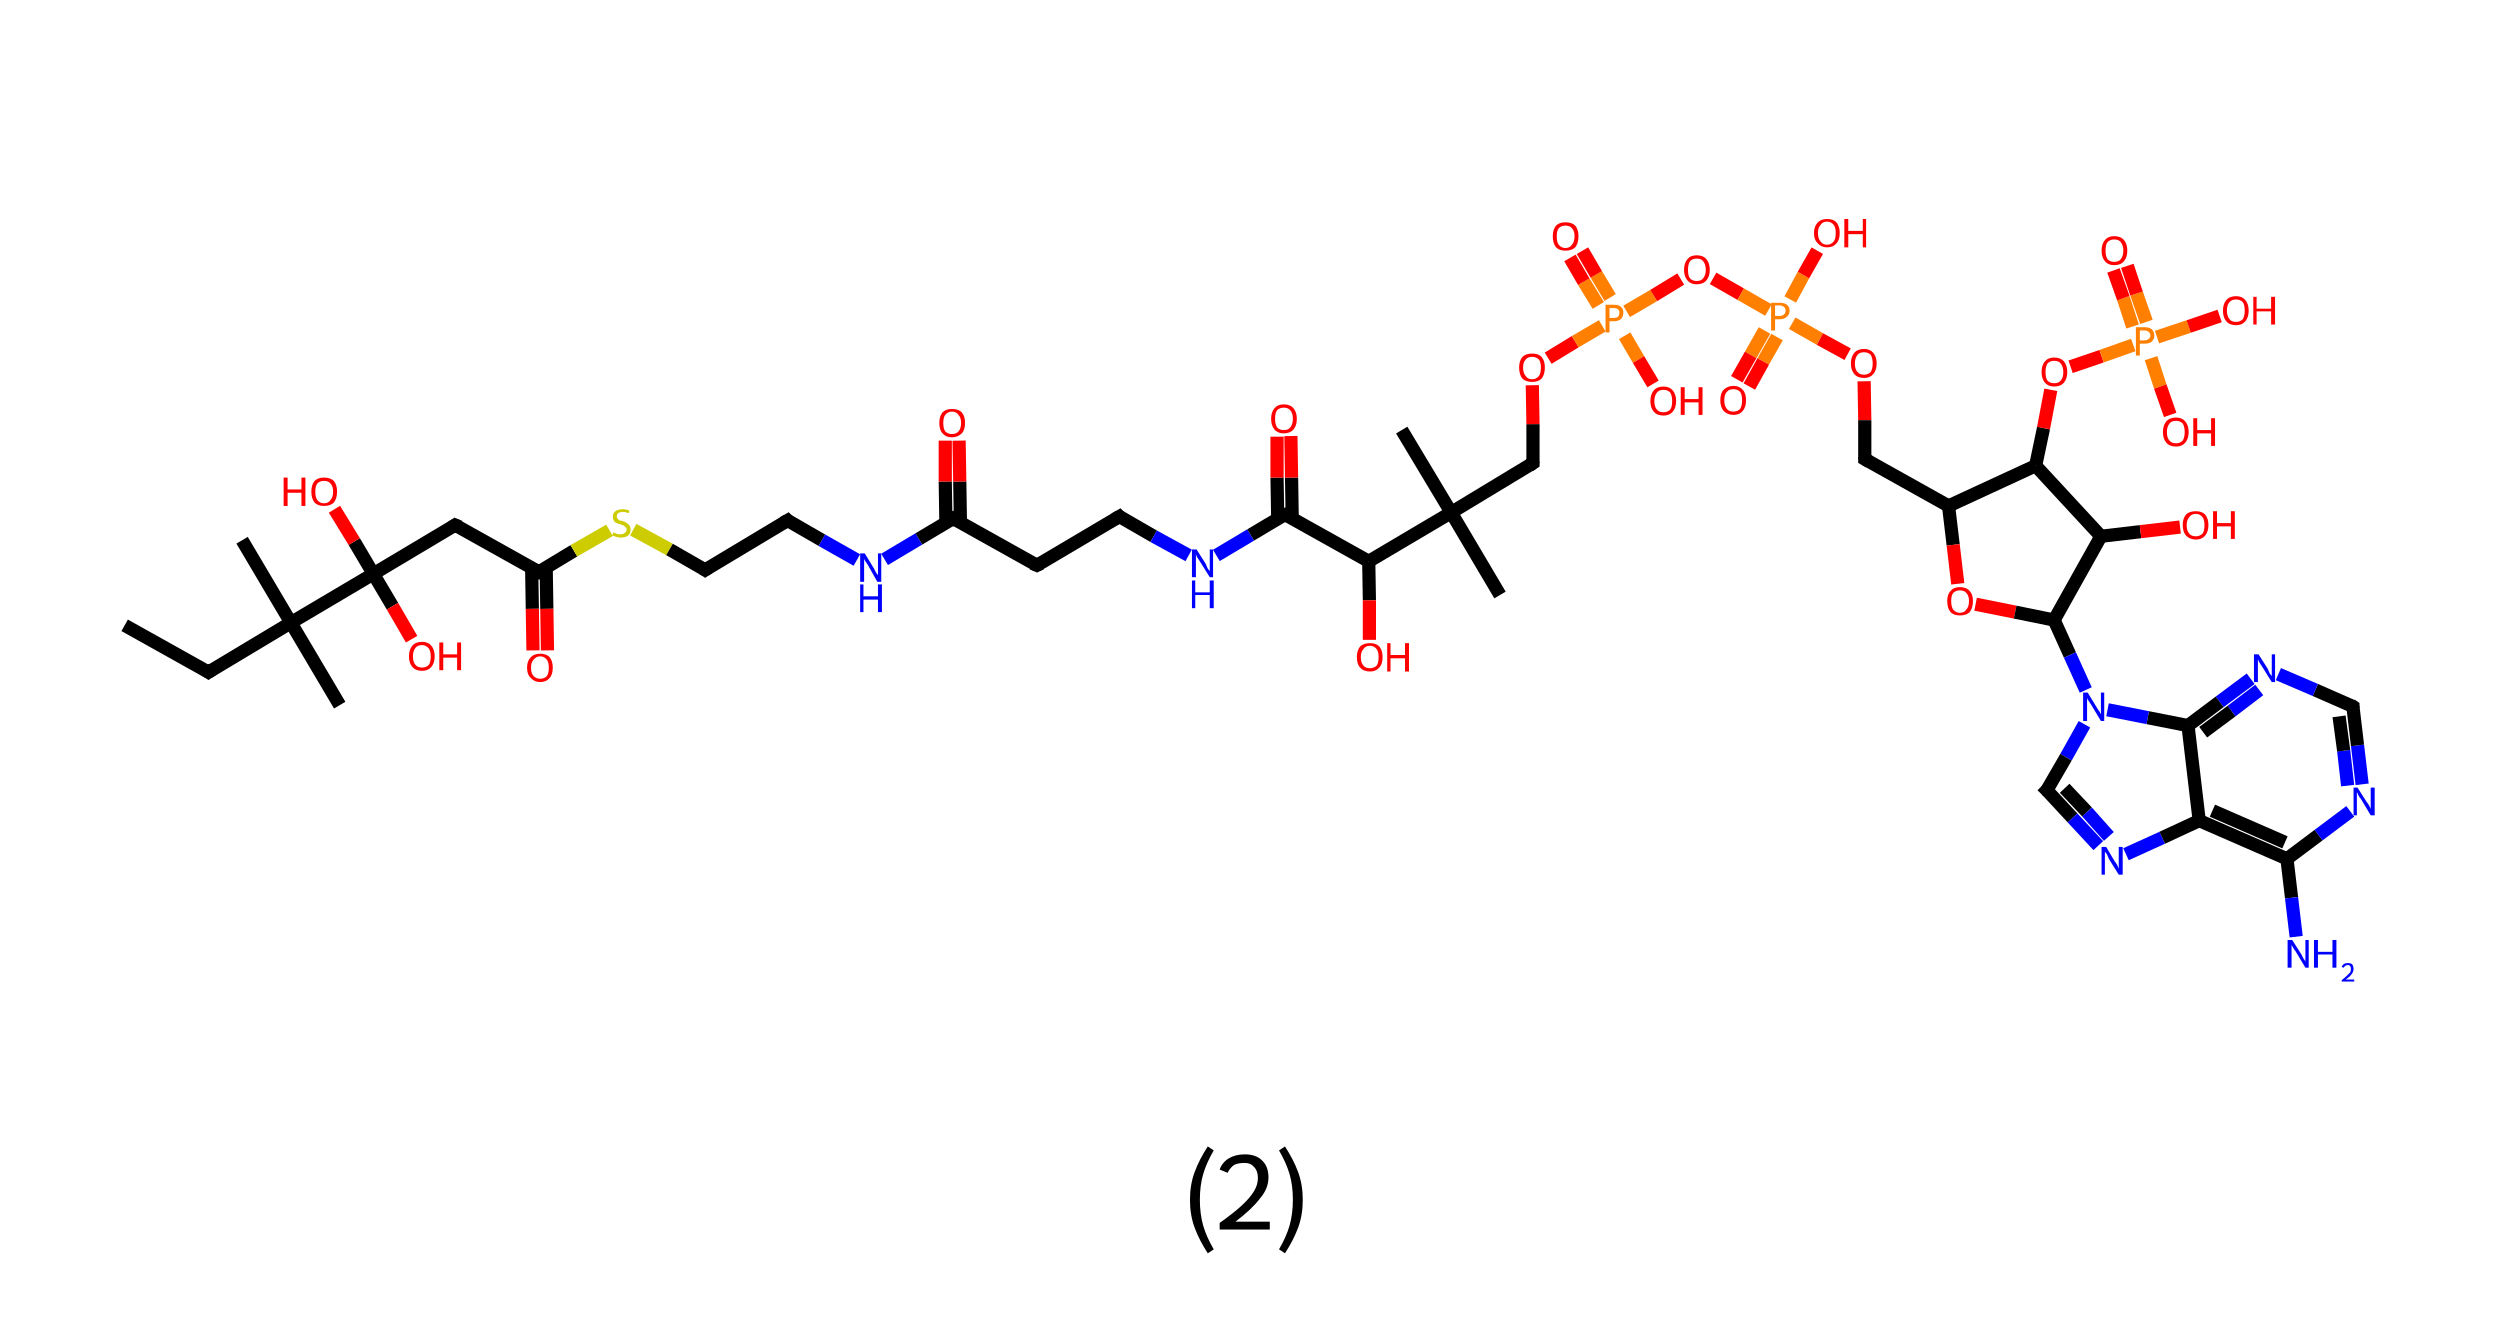 <?xml version='1.0' encoding='ASCII' standalone='yes'?>
<svg xmlns="http://www.w3.org/2000/svg" xmlns:rdkit="http://www.rdkit.org/xml" xmlns:xlink="http://www.w3.org/1999/xlink" version="1.1" baseProfile="full" xml:space="preserve" width="379px" height="200px" viewBox="0 0 379 200">
<!-- END OF HEADER -->
<rect style="opacity:1.0;fill:#FFFFFF;stroke:none" width="379.0" height="200.0" x="0.0" y="0.0"> </rect>
<path class="bond-0 atom-0 atom-1" d="M 18.9,94.8 L 31.6,101.9" style="fill:none;fill-rule:evenodd;stroke:#000000;stroke-width:2.0px;stroke-linecap:butt;stroke-linejoin:miter;stroke-opacity:1"/>
<path class="bond-1 atom-1 atom-2" d="M 31.6,101.9 L 44.1,94.4" style="fill:none;fill-rule:evenodd;stroke:#000000;stroke-width:2.0px;stroke-linecap:butt;stroke-linejoin:miter;stroke-opacity:1"/>
<path class="bond-2 atom-2 atom-3" d="M 44.1,94.4 L 51.5,106.9" style="fill:none;fill-rule:evenodd;stroke:#000000;stroke-width:2.0px;stroke-linecap:butt;stroke-linejoin:miter;stroke-opacity:1"/>
<path class="bond-3 atom-2 atom-4" d="M 44.1,94.4 L 36.7,81.9" style="fill:none;fill-rule:evenodd;stroke:#000000;stroke-width:2.0px;stroke-linecap:butt;stroke-linejoin:miter;stroke-opacity:1"/>
<path class="bond-4 atom-2 atom-5" d="M 44.1,94.4 L 56.6,87.0" style="fill:none;fill-rule:evenodd;stroke:#000000;stroke-width:2.0px;stroke-linecap:butt;stroke-linejoin:miter;stroke-opacity:1"/>
<path class="bond-5 atom-5 atom-6" d="M 56.6,87.0 L 53.7,82.1" style="fill:none;fill-rule:evenodd;stroke:#000000;stroke-width:2.0px;stroke-linecap:butt;stroke-linejoin:miter;stroke-opacity:1"/>
<path class="bond-5 atom-5 atom-6" d="M 53.7,82.1 L 50.7,77.2" style="fill:none;fill-rule:evenodd;stroke:#FF0000;stroke-width:2.0px;stroke-linecap:butt;stroke-linejoin:miter;stroke-opacity:1"/>
<path class="bond-6 atom-5 atom-7" d="M 56.6,87.0 L 59.5,91.9" style="fill:none;fill-rule:evenodd;stroke:#000000;stroke-width:2.0px;stroke-linecap:butt;stroke-linejoin:miter;stroke-opacity:1"/>
<path class="bond-6 atom-5 atom-7" d="M 59.5,91.9 L 62.4,96.9" style="fill:none;fill-rule:evenodd;stroke:#FF0000;stroke-width:2.0px;stroke-linecap:butt;stroke-linejoin:miter;stroke-opacity:1"/>
<path class="bond-7 atom-5 atom-8" d="M 56.6,87.0 L 69.0,79.6" style="fill:none;fill-rule:evenodd;stroke:#000000;stroke-width:2.0px;stroke-linecap:butt;stroke-linejoin:miter;stroke-opacity:1"/>
<path class="bond-8 atom-8 atom-9" d="M 69.0,79.6 L 81.7,86.7" style="fill:none;fill-rule:evenodd;stroke:#000000;stroke-width:2.0px;stroke-linecap:butt;stroke-linejoin:miter;stroke-opacity:1"/>
<path class="bond-9 atom-9 atom-10" d="M 80.6,86.1 L 80.7,92.3" style="fill:none;fill-rule:evenodd;stroke:#000000;stroke-width:2.0px;stroke-linecap:butt;stroke-linejoin:miter;stroke-opacity:1"/>
<path class="bond-9 atom-9 atom-10" d="M 80.7,92.3 L 80.8,98.6" style="fill:none;fill-rule:evenodd;stroke:#FF0000;stroke-width:2.0px;stroke-linecap:butt;stroke-linejoin:miter;stroke-opacity:1"/>
<path class="bond-9 atom-9 atom-10" d="M 82.8,86.0 L 82.9,92.3" style="fill:none;fill-rule:evenodd;stroke:#000000;stroke-width:2.0px;stroke-linecap:butt;stroke-linejoin:miter;stroke-opacity:1"/>
<path class="bond-9 atom-9 atom-10" d="M 82.9,92.3 L 83.0,98.6" style="fill:none;fill-rule:evenodd;stroke:#FF0000;stroke-width:2.0px;stroke-linecap:butt;stroke-linejoin:miter;stroke-opacity:1"/>
<path class="bond-10 atom-9 atom-11" d="M 81.7,86.7 L 87.0,83.5" style="fill:none;fill-rule:evenodd;stroke:#000000;stroke-width:2.0px;stroke-linecap:butt;stroke-linejoin:miter;stroke-opacity:1"/>
<path class="bond-10 atom-9 atom-11" d="M 87.0,83.5 L 92.4,80.4" style="fill:none;fill-rule:evenodd;stroke:#CCCC00;stroke-width:2.0px;stroke-linecap:butt;stroke-linejoin:miter;stroke-opacity:1"/>
<path class="bond-11 atom-11 atom-12" d="M 96.0,80.3 L 101.5,83.3" style="fill:none;fill-rule:evenodd;stroke:#CCCC00;stroke-width:2.0px;stroke-linecap:butt;stroke-linejoin:miter;stroke-opacity:1"/>
<path class="bond-11 atom-11 atom-12" d="M 101.5,83.3 L 106.9,86.4" style="fill:none;fill-rule:evenodd;stroke:#000000;stroke-width:2.0px;stroke-linecap:butt;stroke-linejoin:miter;stroke-opacity:1"/>
<path class="bond-12 atom-12 atom-13" d="M 106.9,86.4 L 119.4,78.9" style="fill:none;fill-rule:evenodd;stroke:#000000;stroke-width:2.0px;stroke-linecap:butt;stroke-linejoin:miter;stroke-opacity:1"/>
<path class="bond-13 atom-13 atom-14" d="M 119.4,78.9 L 124.6,81.9" style="fill:none;fill-rule:evenodd;stroke:#000000;stroke-width:2.0px;stroke-linecap:butt;stroke-linejoin:miter;stroke-opacity:1"/>
<path class="bond-13 atom-13 atom-14" d="M 124.6,81.9 L 129.9,84.9" style="fill:none;fill-rule:evenodd;stroke:#0000FF;stroke-width:2.0px;stroke-linecap:butt;stroke-linejoin:miter;stroke-opacity:1"/>
<path class="bond-14 atom-14 atom-15" d="M 134.1,84.8 L 139.3,81.7" style="fill:none;fill-rule:evenodd;stroke:#0000FF;stroke-width:2.0px;stroke-linecap:butt;stroke-linejoin:miter;stroke-opacity:1"/>
<path class="bond-14 atom-14 atom-15" d="M 139.3,81.7 L 144.5,78.6" style="fill:none;fill-rule:evenodd;stroke:#000000;stroke-width:2.0px;stroke-linecap:butt;stroke-linejoin:miter;stroke-opacity:1"/>
<path class="bond-15 atom-15 atom-16" d="M 145.6,79.2 L 145.5,73.0" style="fill:none;fill-rule:evenodd;stroke:#000000;stroke-width:2.0px;stroke-linecap:butt;stroke-linejoin:miter;stroke-opacity:1"/>
<path class="bond-15 atom-15 atom-16" d="M 145.5,73.0 L 145.4,66.8" style="fill:none;fill-rule:evenodd;stroke:#FF0000;stroke-width:2.0px;stroke-linecap:butt;stroke-linejoin:miter;stroke-opacity:1"/>
<path class="bond-15 atom-15 atom-16" d="M 143.4,79.3 L 143.3,73.0" style="fill:none;fill-rule:evenodd;stroke:#000000;stroke-width:2.0px;stroke-linecap:butt;stroke-linejoin:miter;stroke-opacity:1"/>
<path class="bond-15 atom-15 atom-16" d="M 143.3,73.0 L 143.3,66.8" style="fill:none;fill-rule:evenodd;stroke:#FF0000;stroke-width:2.0px;stroke-linecap:butt;stroke-linejoin:miter;stroke-opacity:1"/>
<path class="bond-16 atom-15 atom-17" d="M 144.5,78.6 L 157.2,85.7" style="fill:none;fill-rule:evenodd;stroke:#000000;stroke-width:2.0px;stroke-linecap:butt;stroke-linejoin:miter;stroke-opacity:1"/>
<path class="bond-17 atom-17 atom-18" d="M 157.2,85.7 L 169.7,78.3" style="fill:none;fill-rule:evenodd;stroke:#000000;stroke-width:2.0px;stroke-linecap:butt;stroke-linejoin:miter;stroke-opacity:1"/>
<path class="bond-18 atom-18 atom-19" d="M 169.7,78.3 L 174.9,81.3" style="fill:none;fill-rule:evenodd;stroke:#000000;stroke-width:2.0px;stroke-linecap:butt;stroke-linejoin:miter;stroke-opacity:1"/>
<path class="bond-18 atom-18 atom-19" d="M 174.9,81.3 L 180.2,84.2" style="fill:none;fill-rule:evenodd;stroke:#0000FF;stroke-width:2.0px;stroke-linecap:butt;stroke-linejoin:miter;stroke-opacity:1"/>
<path class="bond-19 atom-19 atom-20" d="M 184.4,84.2 L 189.6,81.1" style="fill:none;fill-rule:evenodd;stroke:#0000FF;stroke-width:2.0px;stroke-linecap:butt;stroke-linejoin:miter;stroke-opacity:1"/>
<path class="bond-19 atom-19 atom-20" d="M 189.6,81.1 L 194.8,78.0" style="fill:none;fill-rule:evenodd;stroke:#000000;stroke-width:2.0px;stroke-linecap:butt;stroke-linejoin:miter;stroke-opacity:1"/>
<path class="bond-20 atom-20 atom-21" d="M 195.9,78.6 L 195.8,72.4" style="fill:none;fill-rule:evenodd;stroke:#000000;stroke-width:2.0px;stroke-linecap:butt;stroke-linejoin:miter;stroke-opacity:1"/>
<path class="bond-20 atom-20 atom-21" d="M 195.8,72.4 L 195.7,66.1" style="fill:none;fill-rule:evenodd;stroke:#FF0000;stroke-width:2.0px;stroke-linecap:butt;stroke-linejoin:miter;stroke-opacity:1"/>
<path class="bond-20 atom-20 atom-21" d="M 193.7,78.6 L 193.6,72.4" style="fill:none;fill-rule:evenodd;stroke:#000000;stroke-width:2.0px;stroke-linecap:butt;stroke-linejoin:miter;stroke-opacity:1"/>
<path class="bond-20 atom-20 atom-21" d="M 193.6,72.4 L 193.6,66.2" style="fill:none;fill-rule:evenodd;stroke:#FF0000;stroke-width:2.0px;stroke-linecap:butt;stroke-linejoin:miter;stroke-opacity:1"/>
<path class="bond-21 atom-20 atom-22" d="M 194.8,78.0 L 207.5,85.1" style="fill:none;fill-rule:evenodd;stroke:#000000;stroke-width:2.0px;stroke-linecap:butt;stroke-linejoin:miter;stroke-opacity:1"/>
<path class="bond-22 atom-22 atom-23" d="M 207.5,85.1 L 207.6,91.0" style="fill:none;fill-rule:evenodd;stroke:#000000;stroke-width:2.0px;stroke-linecap:butt;stroke-linejoin:miter;stroke-opacity:1"/>
<path class="bond-22 atom-22 atom-23" d="M 207.6,91.0 L 207.6,97.0" style="fill:none;fill-rule:evenodd;stroke:#FF0000;stroke-width:2.0px;stroke-linecap:butt;stroke-linejoin:miter;stroke-opacity:1"/>
<path class="bond-23 atom-22 atom-24" d="M 207.5,85.1 L 220.0,77.7" style="fill:none;fill-rule:evenodd;stroke:#000000;stroke-width:2.0px;stroke-linecap:butt;stroke-linejoin:miter;stroke-opacity:1"/>
<path class="bond-24 atom-24 atom-25" d="M 220.0,77.7 L 212.5,65.2" style="fill:none;fill-rule:evenodd;stroke:#000000;stroke-width:2.0px;stroke-linecap:butt;stroke-linejoin:miter;stroke-opacity:1"/>
<path class="bond-25 atom-24 atom-26" d="M 220.0,77.7 L 227.4,90.2" style="fill:none;fill-rule:evenodd;stroke:#000000;stroke-width:2.0px;stroke-linecap:butt;stroke-linejoin:miter;stroke-opacity:1"/>
<path class="bond-26 atom-24 atom-27" d="M 220.0,77.7 L 232.4,70.2" style="fill:none;fill-rule:evenodd;stroke:#000000;stroke-width:2.0px;stroke-linecap:butt;stroke-linejoin:miter;stroke-opacity:1"/>
<path class="bond-27 atom-27 atom-28" d="M 232.4,70.2 L 232.4,64.3" style="fill:none;fill-rule:evenodd;stroke:#000000;stroke-width:2.0px;stroke-linecap:butt;stroke-linejoin:miter;stroke-opacity:1"/>
<path class="bond-27 atom-27 atom-28" d="M 232.4,64.3 L 232.3,58.4" style="fill:none;fill-rule:evenodd;stroke:#FF0000;stroke-width:2.0px;stroke-linecap:butt;stroke-linejoin:miter;stroke-opacity:1"/>
<path class="bond-28 atom-28 atom-29" d="M 234.7,54.3 L 238.8,51.8" style="fill:none;fill-rule:evenodd;stroke:#FF0000;stroke-width:2.0px;stroke-linecap:butt;stroke-linejoin:miter;stroke-opacity:1"/>
<path class="bond-28 atom-28 atom-29" d="M 238.8,51.8 L 242.9,49.4" style="fill:none;fill-rule:evenodd;stroke:#FF7F00;stroke-width:2.0px;stroke-linecap:butt;stroke-linejoin:miter;stroke-opacity:1"/>
<path class="bond-29 atom-29 atom-30" d="M 244.1,45.1 L 242.0,41.6" style="fill:none;fill-rule:evenodd;stroke:#FF7F00;stroke-width:2.0px;stroke-linecap:butt;stroke-linejoin:miter;stroke-opacity:1"/>
<path class="bond-29 atom-29 atom-30" d="M 242.0,41.6 L 239.9,38.0" style="fill:none;fill-rule:evenodd;stroke:#FF0000;stroke-width:2.0px;stroke-linecap:butt;stroke-linejoin:miter;stroke-opacity:1"/>
<path class="bond-29 atom-29 atom-30" d="M 242.3,46.3 L 240.1,42.7" style="fill:none;fill-rule:evenodd;stroke:#FF7F00;stroke-width:2.0px;stroke-linecap:butt;stroke-linejoin:miter;stroke-opacity:1"/>
<path class="bond-29 atom-29 atom-30" d="M 240.1,42.7 L 238.0,39.1" style="fill:none;fill-rule:evenodd;stroke:#FF0000;stroke-width:2.0px;stroke-linecap:butt;stroke-linejoin:miter;stroke-opacity:1"/>
<path class="bond-30 atom-29 atom-31" d="M 246.3,50.9 L 248.4,54.5" style="fill:none;fill-rule:evenodd;stroke:#FF7F00;stroke-width:2.0px;stroke-linecap:butt;stroke-linejoin:miter;stroke-opacity:1"/>
<path class="bond-30 atom-29 atom-31" d="M 248.4,54.5 L 250.6,58.2" style="fill:none;fill-rule:evenodd;stroke:#FF0000;stroke-width:2.0px;stroke-linecap:butt;stroke-linejoin:miter;stroke-opacity:1"/>
<path class="bond-31 atom-29 atom-32" d="M 246.6,47.2 L 250.7,44.8" style="fill:none;fill-rule:evenodd;stroke:#FF7F00;stroke-width:2.0px;stroke-linecap:butt;stroke-linejoin:miter;stroke-opacity:1"/>
<path class="bond-31 atom-29 atom-32" d="M 250.7,44.8 L 254.8,42.3" style="fill:none;fill-rule:evenodd;stroke:#FF0000;stroke-width:2.0px;stroke-linecap:butt;stroke-linejoin:miter;stroke-opacity:1"/>
<path class="bond-32 atom-32 atom-33" d="M 259.7,42.2 L 263.9,44.6" style="fill:none;fill-rule:evenodd;stroke:#FF0000;stroke-width:2.0px;stroke-linecap:butt;stroke-linejoin:miter;stroke-opacity:1"/>
<path class="bond-32 atom-32 atom-33" d="M 263.9,44.6 L 268.1,47.0" style="fill:none;fill-rule:evenodd;stroke:#FF7F00;stroke-width:2.0px;stroke-linecap:butt;stroke-linejoin:miter;stroke-opacity:1"/>
<path class="bond-33 atom-33 atom-34" d="M 267.5,50.1 L 265.4,53.8" style="fill:none;fill-rule:evenodd;stroke:#FF7F00;stroke-width:2.0px;stroke-linecap:butt;stroke-linejoin:miter;stroke-opacity:1"/>
<path class="bond-33 atom-33 atom-34" d="M 265.4,53.8 L 263.3,57.5" style="fill:none;fill-rule:evenodd;stroke:#FF0000;stroke-width:2.0px;stroke-linecap:butt;stroke-linejoin:miter;stroke-opacity:1"/>
<path class="bond-33 atom-33 atom-34" d="M 269.4,51.1 L 267.3,54.8" style="fill:none;fill-rule:evenodd;stroke:#FF7F00;stroke-width:2.0px;stroke-linecap:butt;stroke-linejoin:miter;stroke-opacity:1"/>
<path class="bond-33 atom-33 atom-34" d="M 267.3,54.8 L 265.2,58.6" style="fill:none;fill-rule:evenodd;stroke:#FF0000;stroke-width:2.0px;stroke-linecap:butt;stroke-linejoin:miter;stroke-opacity:1"/>
<path class="bond-34 atom-33 atom-35" d="M 271.4,45.4 L 273.4,41.7" style="fill:none;fill-rule:evenodd;stroke:#FF7F00;stroke-width:2.0px;stroke-linecap:butt;stroke-linejoin:miter;stroke-opacity:1"/>
<path class="bond-34 atom-33 atom-35" d="M 273.4,41.7 L 275.5,38.0" style="fill:none;fill-rule:evenodd;stroke:#FF0000;stroke-width:2.0px;stroke-linecap:butt;stroke-linejoin:miter;stroke-opacity:1"/>
<path class="bond-35 atom-33 atom-36" d="M 271.7,49.0 L 275.9,51.4" style="fill:none;fill-rule:evenodd;stroke:#FF7F00;stroke-width:2.0px;stroke-linecap:butt;stroke-linejoin:miter;stroke-opacity:1"/>
<path class="bond-35 atom-33 atom-36" d="M 275.9,51.4 L 280.1,53.7" style="fill:none;fill-rule:evenodd;stroke:#FF0000;stroke-width:2.0px;stroke-linecap:butt;stroke-linejoin:miter;stroke-opacity:1"/>
<path class="bond-36 atom-36 atom-37" d="M 282.6,57.8 L 282.7,63.7" style="fill:none;fill-rule:evenodd;stroke:#FF0000;stroke-width:2.0px;stroke-linecap:butt;stroke-linejoin:miter;stroke-opacity:1"/>
<path class="bond-36 atom-36 atom-37" d="M 282.7,63.7 L 282.7,69.6" style="fill:none;fill-rule:evenodd;stroke:#000000;stroke-width:2.0px;stroke-linecap:butt;stroke-linejoin:miter;stroke-opacity:1"/>
<path class="bond-37 atom-37 atom-38" d="M 282.7,69.6 L 295.4,76.7" style="fill:none;fill-rule:evenodd;stroke:#000000;stroke-width:2.0px;stroke-linecap:butt;stroke-linejoin:miter;stroke-opacity:1"/>
<path class="bond-38 atom-38 atom-39" d="M 295.4,76.7 L 296.1,82.6" style="fill:none;fill-rule:evenodd;stroke:#000000;stroke-width:2.0px;stroke-linecap:butt;stroke-linejoin:miter;stroke-opacity:1"/>
<path class="bond-38 atom-38 atom-39" d="M 296.1,82.6 L 296.8,88.5" style="fill:none;fill-rule:evenodd;stroke:#FF0000;stroke-width:2.0px;stroke-linecap:butt;stroke-linejoin:miter;stroke-opacity:1"/>
<path class="bond-39 atom-39 atom-40" d="M 299.5,91.6 L 305.5,92.8" style="fill:none;fill-rule:evenodd;stroke:#FF0000;stroke-width:2.0px;stroke-linecap:butt;stroke-linejoin:miter;stroke-opacity:1"/>
<path class="bond-39 atom-39 atom-40" d="M 305.5,92.8 L 311.4,94.0" style="fill:none;fill-rule:evenodd;stroke:#000000;stroke-width:2.0px;stroke-linecap:butt;stroke-linejoin:miter;stroke-opacity:1"/>
<path class="bond-40 atom-40 atom-41" d="M 311.4,94.0 L 313.8,99.3" style="fill:none;fill-rule:evenodd;stroke:#000000;stroke-width:2.0px;stroke-linecap:butt;stroke-linejoin:miter;stroke-opacity:1"/>
<path class="bond-40 atom-40 atom-41" d="M 313.8,99.3 L 316.2,104.6" style="fill:none;fill-rule:evenodd;stroke:#0000FF;stroke-width:2.0px;stroke-linecap:butt;stroke-linejoin:miter;stroke-opacity:1"/>
<path class="bond-41 atom-41 atom-42" d="M 316.0,109.8 L 313.2,114.8" style="fill:none;fill-rule:evenodd;stroke:#0000FF;stroke-width:2.0px;stroke-linecap:butt;stroke-linejoin:miter;stroke-opacity:1"/>
<path class="bond-41 atom-41 atom-42" d="M 313.2,114.8 L 310.3,119.8" style="fill:none;fill-rule:evenodd;stroke:#000000;stroke-width:2.0px;stroke-linecap:butt;stroke-linejoin:miter;stroke-opacity:1"/>
<path class="bond-42 atom-42 atom-43" d="M 310.3,119.8 L 314.2,124.0" style="fill:none;fill-rule:evenodd;stroke:#000000;stroke-width:2.0px;stroke-linecap:butt;stroke-linejoin:miter;stroke-opacity:1"/>
<path class="bond-42 atom-42 atom-43" d="M 314.2,124.0 L 318.1,128.2" style="fill:none;fill-rule:evenodd;stroke:#0000FF;stroke-width:2.0px;stroke-linecap:butt;stroke-linejoin:miter;stroke-opacity:1"/>
<path class="bond-42 atom-42 atom-43" d="M 313.0,119.5 L 316.4,123.1" style="fill:none;fill-rule:evenodd;stroke:#000000;stroke-width:2.0px;stroke-linecap:butt;stroke-linejoin:miter;stroke-opacity:1"/>
<path class="bond-42 atom-42 atom-43" d="M 316.4,123.1 L 319.7,126.8" style="fill:none;fill-rule:evenodd;stroke:#0000FF;stroke-width:2.0px;stroke-linecap:butt;stroke-linejoin:miter;stroke-opacity:1"/>
<path class="bond-43 atom-43 atom-44" d="M 322.3,129.5 L 327.8,127.0" style="fill:none;fill-rule:evenodd;stroke:#0000FF;stroke-width:2.0px;stroke-linecap:butt;stroke-linejoin:miter;stroke-opacity:1"/>
<path class="bond-43 atom-43 atom-44" d="M 327.8,127.0 L 333.4,124.4" style="fill:none;fill-rule:evenodd;stroke:#000000;stroke-width:2.0px;stroke-linecap:butt;stroke-linejoin:miter;stroke-opacity:1"/>
<path class="bond-44 atom-44 atom-45" d="M 333.4,124.4 L 346.7,130.2" style="fill:none;fill-rule:evenodd;stroke:#000000;stroke-width:2.0px;stroke-linecap:butt;stroke-linejoin:miter;stroke-opacity:1"/>
<path class="bond-44 atom-44 atom-45" d="M 335.4,122.9 L 346.4,127.7" style="fill:none;fill-rule:evenodd;stroke:#000000;stroke-width:2.0px;stroke-linecap:butt;stroke-linejoin:miter;stroke-opacity:1"/>
<path class="bond-45 atom-45 atom-46" d="M 346.7,130.2 L 347.4,136.1" style="fill:none;fill-rule:evenodd;stroke:#000000;stroke-width:2.0px;stroke-linecap:butt;stroke-linejoin:miter;stroke-opacity:1"/>
<path class="bond-45 atom-45 atom-46" d="M 347.4,136.1 L 348.1,142.0" style="fill:none;fill-rule:evenodd;stroke:#0000FF;stroke-width:2.0px;stroke-linecap:butt;stroke-linejoin:miter;stroke-opacity:1"/>
<path class="bond-46 atom-45 atom-47" d="M 346.7,130.2 L 351.5,126.6" style="fill:none;fill-rule:evenodd;stroke:#000000;stroke-width:2.0px;stroke-linecap:butt;stroke-linejoin:miter;stroke-opacity:1"/>
<path class="bond-46 atom-45 atom-47" d="M 351.5,126.6 L 356.3,123.0" style="fill:none;fill-rule:evenodd;stroke:#0000FF;stroke-width:2.0px;stroke-linecap:butt;stroke-linejoin:miter;stroke-opacity:1"/>
<path class="bond-47 atom-47 atom-48" d="M 358.1,118.9 L 357.4,113.0" style="fill:none;fill-rule:evenodd;stroke:#0000FF;stroke-width:2.0px;stroke-linecap:butt;stroke-linejoin:miter;stroke-opacity:1"/>
<path class="bond-47 atom-47 atom-48" d="M 357.4,113.0 L 356.7,107.1" style="fill:none;fill-rule:evenodd;stroke:#000000;stroke-width:2.0px;stroke-linecap:butt;stroke-linejoin:miter;stroke-opacity:1"/>
<path class="bond-47 atom-47 atom-48" d="M 355.9,119.1 L 355.3,113.8" style="fill:none;fill-rule:evenodd;stroke:#0000FF;stroke-width:2.0px;stroke-linecap:butt;stroke-linejoin:miter;stroke-opacity:1"/>
<path class="bond-47 atom-47 atom-48" d="M 355.3,113.8 L 354.6,108.6" style="fill:none;fill-rule:evenodd;stroke:#000000;stroke-width:2.0px;stroke-linecap:butt;stroke-linejoin:miter;stroke-opacity:1"/>
<path class="bond-48 atom-48 atom-49" d="M 356.7,107.1 L 351.0,104.6" style="fill:none;fill-rule:evenodd;stroke:#000000;stroke-width:2.0px;stroke-linecap:butt;stroke-linejoin:miter;stroke-opacity:1"/>
<path class="bond-48 atom-48 atom-49" d="M 351.0,104.6 L 345.4,102.2" style="fill:none;fill-rule:evenodd;stroke:#0000FF;stroke-width:2.0px;stroke-linecap:butt;stroke-linejoin:miter;stroke-opacity:1"/>
<path class="bond-49 atom-49 atom-50" d="M 341.2,102.9 L 336.5,106.4" style="fill:none;fill-rule:evenodd;stroke:#0000FF;stroke-width:2.0px;stroke-linecap:butt;stroke-linejoin:miter;stroke-opacity:1"/>
<path class="bond-49 atom-49 atom-50" d="M 336.5,106.4 L 331.7,110.0" style="fill:none;fill-rule:evenodd;stroke:#000000;stroke-width:2.0px;stroke-linecap:butt;stroke-linejoin:miter;stroke-opacity:1"/>
<path class="bond-49 atom-49 atom-50" d="M 342.5,104.6 L 338.3,107.8" style="fill:none;fill-rule:evenodd;stroke:#0000FF;stroke-width:2.0px;stroke-linecap:butt;stroke-linejoin:miter;stroke-opacity:1"/>
<path class="bond-49 atom-49 atom-50" d="M 338.3,107.8 L 334.0,111.0" style="fill:none;fill-rule:evenodd;stroke:#000000;stroke-width:2.0px;stroke-linecap:butt;stroke-linejoin:miter;stroke-opacity:1"/>
<path class="bond-50 atom-40 atom-51" d="M 311.4,94.0 L 318.5,81.3" style="fill:none;fill-rule:evenodd;stroke:#000000;stroke-width:2.0px;stroke-linecap:butt;stroke-linejoin:miter;stroke-opacity:1"/>
<path class="bond-51 atom-51 atom-52" d="M 318.5,81.3 L 324.5,80.6" style="fill:none;fill-rule:evenodd;stroke:#000000;stroke-width:2.0px;stroke-linecap:butt;stroke-linejoin:miter;stroke-opacity:1"/>
<path class="bond-51 atom-51 atom-52" d="M 324.5,80.6 L 330.5,79.9" style="fill:none;fill-rule:evenodd;stroke:#FF0000;stroke-width:2.0px;stroke-linecap:butt;stroke-linejoin:miter;stroke-opacity:1"/>
<path class="bond-52 atom-51 atom-53" d="M 318.5,81.3 L 308.6,70.6" style="fill:none;fill-rule:evenodd;stroke:#000000;stroke-width:2.0px;stroke-linecap:butt;stroke-linejoin:miter;stroke-opacity:1"/>
<path class="bond-53 atom-53 atom-54" d="M 308.6,70.6 L 309.8,64.9" style="fill:none;fill-rule:evenodd;stroke:#000000;stroke-width:2.0px;stroke-linecap:butt;stroke-linejoin:miter;stroke-opacity:1"/>
<path class="bond-53 atom-53 atom-54" d="M 309.8,64.9 L 310.9,59.1" style="fill:none;fill-rule:evenodd;stroke:#FF0000;stroke-width:2.0px;stroke-linecap:butt;stroke-linejoin:miter;stroke-opacity:1"/>
<path class="bond-54 atom-54 atom-55" d="M 313.9,55.6 L 318.6,54.0" style="fill:none;fill-rule:evenodd;stroke:#FF0000;stroke-width:2.0px;stroke-linecap:butt;stroke-linejoin:miter;stroke-opacity:1"/>
<path class="bond-54 atom-54 atom-55" d="M 318.6,54.0 L 323.4,52.3" style="fill:none;fill-rule:evenodd;stroke:#FF7F00;stroke-width:2.0px;stroke-linecap:butt;stroke-linejoin:miter;stroke-opacity:1"/>
<path class="bond-55 atom-55 atom-56" d="M 325.4,48.8 L 323.9,44.5" style="fill:none;fill-rule:evenodd;stroke:#FF7F00;stroke-width:2.0px;stroke-linecap:butt;stroke-linejoin:miter;stroke-opacity:1"/>
<path class="bond-55 atom-55 atom-56" d="M 323.9,44.5 L 322.5,40.3" style="fill:none;fill-rule:evenodd;stroke:#FF0000;stroke-width:2.0px;stroke-linecap:butt;stroke-linejoin:miter;stroke-opacity:1"/>
<path class="bond-55 atom-55 atom-56" d="M 323.3,49.5 L 321.9,45.2" style="fill:none;fill-rule:evenodd;stroke:#FF7F00;stroke-width:2.0px;stroke-linecap:butt;stroke-linejoin:miter;stroke-opacity:1"/>
<path class="bond-55 atom-55 atom-56" d="M 321.9,45.2 L 320.4,41.0" style="fill:none;fill-rule:evenodd;stroke:#FF0000;stroke-width:2.0px;stroke-linecap:butt;stroke-linejoin:miter;stroke-opacity:1"/>
<path class="bond-56 atom-55 atom-57" d="M 326.1,54.3 L 327.5,58.6" style="fill:none;fill-rule:evenodd;stroke:#FF7F00;stroke-width:2.0px;stroke-linecap:butt;stroke-linejoin:miter;stroke-opacity:1"/>
<path class="bond-56 atom-55 atom-57" d="M 327.5,58.6 L 329.0,62.9" style="fill:none;fill-rule:evenodd;stroke:#FF0000;stroke-width:2.0px;stroke-linecap:butt;stroke-linejoin:miter;stroke-opacity:1"/>
<path class="bond-57 atom-55 atom-58" d="M 327.0,51.1 L 331.8,49.5" style="fill:none;fill-rule:evenodd;stroke:#FF7F00;stroke-width:2.0px;stroke-linecap:butt;stroke-linejoin:miter;stroke-opacity:1"/>
<path class="bond-57 atom-55 atom-58" d="M 331.8,49.5 L 336.5,47.9" style="fill:none;fill-rule:evenodd;stroke:#FF0000;stroke-width:2.0px;stroke-linecap:butt;stroke-linejoin:miter;stroke-opacity:1"/>
<path class="bond-58 atom-53 atom-38" d="M 308.6,70.6 L 295.4,76.7" style="fill:none;fill-rule:evenodd;stroke:#000000;stroke-width:2.0px;stroke-linecap:butt;stroke-linejoin:miter;stroke-opacity:1"/>
<path class="bond-59 atom-50 atom-41" d="M 331.7,110.0 L 325.6,108.8" style="fill:none;fill-rule:evenodd;stroke:#000000;stroke-width:2.0px;stroke-linecap:butt;stroke-linejoin:miter;stroke-opacity:1"/>
<path class="bond-59 atom-50 atom-41" d="M 325.6,108.8 L 319.5,107.6" style="fill:none;fill-rule:evenodd;stroke:#0000FF;stroke-width:2.0px;stroke-linecap:butt;stroke-linejoin:miter;stroke-opacity:1"/>
<path class="bond-60 atom-50 atom-44" d="M 331.7,110.0 L 333.4,124.4" style="fill:none;fill-rule:evenodd;stroke:#000000;stroke-width:2.0px;stroke-linecap:butt;stroke-linejoin:miter;stroke-opacity:1"/>
<path d="M 31.0,101.5 L 31.6,101.9 L 32.2,101.5" style="fill:none;stroke:#000000;stroke-width:2.0px;stroke-linecap:butt;stroke-linejoin:miter;stroke-opacity:1;"/>
<path d="M 68.4,80.0 L 69.0,79.6 L 69.7,79.9" style="fill:none;stroke:#000000;stroke-width:2.0px;stroke-linecap:butt;stroke-linejoin:miter;stroke-opacity:1;"/>
<path d="M 81.1,86.3 L 81.7,86.7 L 82.0,86.5" style="fill:none;stroke:#000000;stroke-width:2.0px;stroke-linecap:butt;stroke-linejoin:miter;stroke-opacity:1;"/>
<path d="M 106.6,86.2 L 106.9,86.4 L 107.5,86.0" style="fill:none;stroke:#000000;stroke-width:2.0px;stroke-linecap:butt;stroke-linejoin:miter;stroke-opacity:1;"/>
<path d="M 118.7,79.3 L 119.4,78.9 L 119.6,79.1" style="fill:none;stroke:#000000;stroke-width:2.0px;stroke-linecap:butt;stroke-linejoin:miter;stroke-opacity:1;"/>
<path d="M 144.2,78.8 L 144.5,78.6 L 145.1,79.0" style="fill:none;stroke:#000000;stroke-width:2.0px;stroke-linecap:butt;stroke-linejoin:miter;stroke-opacity:1;"/>
<path d="M 156.5,85.4 L 157.2,85.7 L 157.8,85.4" style="fill:none;stroke:#000000;stroke-width:2.0px;stroke-linecap:butt;stroke-linejoin:miter;stroke-opacity:1;"/>
<path d="M 169.0,78.7 L 169.7,78.3 L 169.9,78.5" style="fill:none;stroke:#000000;stroke-width:2.0px;stroke-linecap:butt;stroke-linejoin:miter;stroke-opacity:1;"/>
<path d="M 194.5,78.1 L 194.8,78.0 L 195.4,78.3" style="fill:none;stroke:#000000;stroke-width:2.0px;stroke-linecap:butt;stroke-linejoin:miter;stroke-opacity:1;"/>
<path d="M 231.8,70.6 L 232.4,70.2 L 232.4,70.0" style="fill:none;stroke:#000000;stroke-width:2.0px;stroke-linecap:butt;stroke-linejoin:miter;stroke-opacity:1;"/>
<path d="M 282.7,69.3 L 282.7,69.6 L 283.4,70.0" style="fill:none;stroke:#000000;stroke-width:2.0px;stroke-linecap:butt;stroke-linejoin:miter;stroke-opacity:1;"/>
<path d="M 310.5,119.6 L 310.3,119.8 L 310.5,120.0" style="fill:none;stroke:#000000;stroke-width:2.0px;stroke-linecap:butt;stroke-linejoin:miter;stroke-opacity:1;"/>
<path d="M 356.7,107.3 L 356.7,107.1 L 356.4,106.9" style="fill:none;stroke:#000000;stroke-width:2.0px;stroke-linecap:butt;stroke-linejoin:miter;stroke-opacity:1;"/>
<path class="atom-6" d="M 43.0 72.4 L 43.6 72.4 L 43.6 74.2 L 45.7 74.2 L 45.7 72.4 L 46.3 72.4 L 46.3 76.7 L 45.7 76.7 L 45.7 74.7 L 43.6 74.7 L 43.6 76.7 L 43.0 76.7 L 43.0 72.4 " fill="#FF0000"/>
<path class="atom-6" d="M 47.2 74.5 Q 47.2 73.5, 47.7 72.9 Q 48.2 72.4, 49.1 72.4 Q 50.1 72.4, 50.6 72.9 Q 51.1 73.5, 51.1 74.5 Q 51.1 75.6, 50.6 76.2 Q 50.1 76.7, 49.1 76.7 Q 48.2 76.7, 47.7 76.2 Q 47.2 75.6, 47.2 74.5 M 49.1 76.3 Q 49.8 76.3, 50.1 75.8 Q 50.5 75.4, 50.5 74.5 Q 50.5 73.7, 50.1 73.3 Q 49.8 72.9, 49.1 72.9 Q 48.5 72.9, 48.1 73.3 Q 47.8 73.7, 47.8 74.5 Q 47.8 75.4, 48.1 75.8 Q 48.5 76.3, 49.1 76.3 " fill="#FF0000"/>
<path class="atom-7" d="M 62.0 99.5 Q 62.0 98.5, 62.5 97.9 Q 63.0 97.3, 64.0 97.3 Q 64.9 97.3, 65.4 97.9 Q 65.9 98.5, 65.9 99.5 Q 65.9 100.5, 65.4 101.1 Q 64.9 101.7, 64.0 101.7 Q 63.0 101.7, 62.5 101.1 Q 62.0 100.5, 62.0 99.5 M 64.0 101.2 Q 64.6 101.2, 65.0 100.8 Q 65.3 100.4, 65.3 99.5 Q 65.3 98.7, 65.0 98.3 Q 64.6 97.8, 64.0 97.8 Q 63.3 97.8, 63.0 98.2 Q 62.6 98.7, 62.6 99.5 Q 62.6 100.4, 63.0 100.8 Q 63.3 101.2, 64.0 101.2 " fill="#FF0000"/>
<path class="atom-7" d="M 66.6 97.4 L 67.2 97.4 L 67.2 99.2 L 69.3 99.2 L 69.3 97.4 L 69.9 97.4 L 69.9 101.6 L 69.3 101.6 L 69.3 99.7 L 67.2 99.7 L 67.2 101.6 L 66.6 101.6 L 66.6 97.4 " fill="#FF0000"/>
<path class="atom-10" d="M 79.9 101.2 Q 79.9 100.2, 80.5 99.6 Q 81.0 99.1, 81.9 99.1 Q 82.8 99.1, 83.3 99.6 Q 83.8 100.2, 83.8 101.2 Q 83.8 102.3, 83.3 102.8 Q 82.8 103.4, 81.9 103.4 Q 81.0 103.4, 80.5 102.8 Q 79.9 102.3, 79.9 101.2 M 81.9 102.9 Q 82.5 102.9, 82.9 102.5 Q 83.2 102.1, 83.2 101.2 Q 83.2 100.4, 82.9 100.0 Q 82.5 99.5, 81.9 99.5 Q 81.3 99.5, 80.9 100.0 Q 80.5 100.4, 80.5 101.2 Q 80.5 102.1, 80.9 102.5 Q 81.3 102.9, 81.9 102.9 " fill="#FF0000"/>
<path class="atom-11" d="M 93.0 80.7 Q 93.0 80.7, 93.2 80.8 Q 93.4 80.9, 93.7 81.0 Q 93.9 81.0, 94.1 81.0 Q 94.5 81.0, 94.7 80.8 Q 95.0 80.6, 95.0 80.3 Q 95.0 80.0, 94.8 79.9 Q 94.7 79.8, 94.6 79.7 Q 94.4 79.6, 94.1 79.5 Q 93.7 79.4, 93.5 79.3 Q 93.2 79.2, 93.1 79.0 Q 92.9 78.7, 92.9 78.3 Q 92.9 77.8, 93.3 77.5 Q 93.7 77.2, 94.4 77.2 Q 94.9 77.2, 95.4 77.4 L 95.3 77.8 Q 94.8 77.6, 94.4 77.6 Q 94.0 77.6, 93.7 77.8 Q 93.5 78.0, 93.5 78.3 Q 93.5 78.5, 93.6 78.6 Q 93.8 78.8, 93.9 78.9 Q 94.1 78.9, 94.4 79.0 Q 94.8 79.1, 95.0 79.3 Q 95.2 79.4, 95.4 79.6 Q 95.6 79.9, 95.6 80.3 Q 95.6 80.9, 95.2 81.2 Q 94.8 81.5, 94.1 81.5 Q 93.7 81.5, 93.5 81.4 Q 93.2 81.3, 92.8 81.2 L 93.0 80.7 " fill="#CCCC00"/>
<path class="atom-14" d="M 131.1 83.9 L 132.5 86.2 Q 132.6 86.4, 132.8 86.8 Q 133.1 87.2, 133.1 87.2 L 133.1 83.9 L 133.6 83.9 L 133.6 88.2 L 133.0 88.2 L 131.6 85.7 Q 131.4 85.4, 131.2 85.1 Q 131.0 84.8, 131.0 84.7 L 131.0 88.2 L 130.4 88.2 L 130.4 83.9 L 131.1 83.9 " fill="#0000FF"/>
<path class="atom-14" d="M 130.4 88.6 L 130.9 88.6 L 130.9 90.4 L 133.1 90.4 L 133.1 88.6 L 133.7 88.6 L 133.7 92.8 L 133.1 92.8 L 133.1 90.9 L 130.9 90.9 L 130.9 92.8 L 130.4 92.8 L 130.4 88.6 " fill="#0000FF"/>
<path class="atom-16" d="M 142.4 64.1 Q 142.4 63.1, 142.9 62.5 Q 143.4 62.0, 144.3 62.0 Q 145.3 62.0, 145.8 62.5 Q 146.3 63.1, 146.3 64.1 Q 146.3 65.2, 145.8 65.7 Q 145.2 66.3, 144.3 66.3 Q 143.4 66.3, 142.9 65.7 Q 142.4 65.2, 142.4 64.1 M 144.3 65.8 Q 145.0 65.8, 145.3 65.4 Q 145.7 65.0, 145.7 64.1 Q 145.7 63.3, 145.3 62.9 Q 145.0 62.4, 144.3 62.4 Q 143.7 62.4, 143.3 62.9 Q 143.0 63.3, 143.0 64.1 Q 143.0 65.0, 143.3 65.4 Q 143.7 65.8, 144.3 65.8 " fill="#FF0000"/>
<path class="atom-19" d="M 181.4 83.3 L 182.8 85.5 Q 182.9 85.8, 183.1 86.2 Q 183.4 86.6, 183.4 86.6 L 183.4 83.3 L 183.9 83.3 L 183.9 87.5 L 183.4 87.5 L 181.9 85.1 Q 181.7 84.8, 181.5 84.5 Q 181.3 84.1, 181.3 84.0 L 181.3 87.5 L 180.7 87.5 L 180.7 83.3 L 181.4 83.3 " fill="#0000FF"/>
<path class="atom-19" d="M 180.7 88.0 L 181.2 88.0 L 181.2 89.8 L 183.4 89.8 L 183.4 88.0 L 184.0 88.0 L 184.0 92.2 L 183.4 92.2 L 183.4 90.2 L 181.2 90.2 L 181.2 92.2 L 180.7 92.2 L 180.7 88.0 " fill="#0000FF"/>
<path class="atom-21" d="M 192.7 63.5 Q 192.7 62.5, 193.2 61.9 Q 193.7 61.3, 194.6 61.3 Q 195.6 61.3, 196.1 61.9 Q 196.6 62.5, 196.6 63.5 Q 196.6 64.5, 196.1 65.1 Q 195.6 65.7, 194.6 65.7 Q 193.7 65.7, 193.2 65.1 Q 192.7 64.5, 192.7 63.5 M 194.6 65.2 Q 195.3 65.2, 195.6 64.8 Q 196.0 64.3, 196.0 63.5 Q 196.0 62.6, 195.6 62.2 Q 195.3 61.8, 194.6 61.8 Q 194.0 61.8, 193.6 62.2 Q 193.3 62.6, 193.3 63.5 Q 193.3 64.3, 193.6 64.8 Q 194.0 65.2, 194.6 65.2 " fill="#FF0000"/>
<path class="atom-23" d="M 205.7 99.6 Q 205.7 98.6, 206.2 98.0 Q 206.7 97.5, 207.7 97.5 Q 208.6 97.5, 209.1 98.0 Q 209.6 98.6, 209.6 99.6 Q 209.6 100.7, 209.1 101.2 Q 208.6 101.8, 207.7 101.8 Q 206.7 101.8, 206.2 101.2 Q 205.7 100.7, 205.7 99.6 M 207.7 101.3 Q 208.3 101.3, 208.7 100.9 Q 209.0 100.5, 209.0 99.6 Q 209.0 98.8, 208.7 98.4 Q 208.3 97.9, 207.7 97.9 Q 207.0 97.9, 206.7 98.4 Q 206.3 98.8, 206.3 99.6 Q 206.3 100.5, 206.7 100.9 Q 207.0 101.3, 207.7 101.3 " fill="#FF0000"/>
<path class="atom-23" d="M 210.3 97.5 L 210.8 97.5 L 210.8 99.3 L 213.0 99.3 L 213.0 97.5 L 213.6 97.5 L 213.6 101.8 L 213.0 101.8 L 213.0 99.8 L 210.8 99.8 L 210.8 101.8 L 210.3 101.8 L 210.3 97.5 " fill="#FF0000"/>
<path class="atom-28" d="M 230.3 55.7 Q 230.3 54.7, 230.8 54.1 Q 231.3 53.6, 232.3 53.6 Q 233.2 53.6, 233.7 54.1 Q 234.2 54.7, 234.2 55.7 Q 234.2 56.8, 233.7 57.4 Q 233.2 57.9, 232.3 57.9 Q 231.3 57.9, 230.8 57.4 Q 230.3 56.8, 230.3 55.7 M 232.3 57.5 Q 232.9 57.5, 233.3 57.0 Q 233.6 56.6, 233.6 55.7 Q 233.6 54.9, 233.3 54.5 Q 232.9 54.1, 232.3 54.1 Q 231.6 54.1, 231.3 54.5 Q 230.9 54.9, 230.9 55.7 Q 230.9 56.6, 231.3 57.0 Q 231.6 57.5, 232.3 57.5 " fill="#FF0000"/>
<path class="atom-29" d="M 244.6 46.2 Q 245.4 46.2, 245.7 46.5 Q 246.1 46.8, 246.1 47.4 Q 246.1 48.0, 245.7 48.4 Q 245.3 48.7, 244.6 48.7 L 244.0 48.7 L 244.0 50.4 L 243.4 50.4 L 243.4 46.2 L 244.6 46.2 M 244.6 48.2 Q 245.1 48.2, 245.3 48.0 Q 245.5 47.8, 245.5 47.4 Q 245.5 47.1, 245.3 46.9 Q 245.1 46.7, 244.6 46.7 L 244.0 46.7 L 244.0 48.2 L 244.6 48.2 " fill="#FF7F00"/>
<path class="atom-30" d="M 235.4 35.8 Q 235.4 34.8, 235.9 34.2 Q 236.4 33.7, 237.3 33.7 Q 238.3 33.7, 238.8 34.2 Q 239.3 34.8, 239.3 35.8 Q 239.3 36.9, 238.8 37.5 Q 238.3 38.0, 237.3 38.0 Q 236.4 38.0, 235.9 37.5 Q 235.4 36.9, 235.4 35.8 M 237.3 37.6 Q 238.0 37.6, 238.3 37.1 Q 238.7 36.7, 238.7 35.8 Q 238.7 35.0, 238.3 34.6 Q 238.0 34.2, 237.3 34.2 Q 236.7 34.2, 236.3 34.6 Q 236.0 35.0, 236.0 35.8 Q 236.0 36.7, 236.3 37.1 Q 236.7 37.6, 237.3 37.6 " fill="#FF0000"/>
<path class="atom-31" d="M 250.2 60.8 Q 250.2 59.8, 250.7 59.2 Q 251.2 58.6, 252.2 58.6 Q 253.1 58.6, 253.6 59.2 Q 254.1 59.8, 254.1 60.8 Q 254.1 61.8, 253.6 62.4 Q 253.1 63.0, 252.2 63.0 Q 251.2 63.0, 250.7 62.4 Q 250.2 61.8, 250.2 60.8 M 252.2 62.5 Q 252.8 62.5, 253.2 62.1 Q 253.5 61.7, 253.5 60.8 Q 253.5 60.0, 253.2 59.5 Q 252.8 59.1, 252.2 59.1 Q 251.5 59.1, 251.2 59.5 Q 250.8 60.0, 250.8 60.8 Q 250.8 61.7, 251.2 62.1 Q 251.5 62.5, 252.2 62.5 " fill="#FF0000"/>
<path class="atom-31" d="M 254.8 58.7 L 255.4 58.7 L 255.4 60.5 L 257.5 60.5 L 257.5 58.7 L 258.1 58.7 L 258.1 62.9 L 257.5 62.9 L 257.5 61.0 L 255.4 61.0 L 255.4 62.9 L 254.8 62.9 L 254.8 58.7 " fill="#FF0000"/>
<path class="atom-32" d="M 255.3 40.9 Q 255.3 39.9, 255.8 39.3 Q 256.3 38.7, 257.2 38.7 Q 258.2 38.7, 258.7 39.3 Q 259.2 39.9, 259.2 40.9 Q 259.2 41.9, 258.7 42.5 Q 258.2 43.1, 257.2 43.1 Q 256.3 43.1, 255.8 42.5 Q 255.3 41.9, 255.3 40.9 M 257.2 42.6 Q 257.9 42.6, 258.2 42.2 Q 258.6 41.7, 258.6 40.9 Q 258.6 40.1, 258.2 39.6 Q 257.9 39.2, 257.2 39.2 Q 256.6 39.2, 256.2 39.6 Q 255.9 40.1, 255.9 40.9 Q 255.9 41.8, 256.2 42.2 Q 256.6 42.6, 257.2 42.6 " fill="#FF0000"/>
<path class="atom-33" d="M 269.8 45.9 Q 270.5 45.9, 270.9 46.2 Q 271.3 46.5, 271.3 47.1 Q 271.3 47.7, 270.9 48.0 Q 270.5 48.4, 269.8 48.4 L 269.1 48.4 L 269.1 50.1 L 268.5 50.1 L 268.5 45.9 L 269.8 45.9 M 269.8 47.9 Q 270.2 47.9, 270.4 47.7 Q 270.7 47.5, 270.7 47.1 Q 270.7 46.7, 270.4 46.5 Q 270.2 46.3, 269.8 46.3 L 269.1 46.3 L 269.1 47.9 L 269.8 47.9 " fill="#FF7F00"/>
<path class="atom-34" d="M 260.8 60.7 Q 260.8 59.6, 261.3 59.1 Q 261.9 58.5, 262.8 58.5 Q 263.7 58.5, 264.2 59.1 Q 264.7 59.6, 264.7 60.7 Q 264.7 61.7, 264.2 62.3 Q 263.7 62.9, 262.8 62.9 Q 261.9 62.9, 261.3 62.3 Q 260.8 61.7, 260.8 60.7 M 262.8 62.4 Q 263.4 62.4, 263.8 62.0 Q 264.1 61.5, 264.1 60.7 Q 264.1 59.8, 263.8 59.4 Q 263.4 59.0, 262.8 59.0 Q 262.1 59.0, 261.8 59.4 Q 261.4 59.8, 261.4 60.7 Q 261.4 61.5, 261.8 62.0 Q 262.1 62.4, 262.8 62.4 " fill="#FF0000"/>
<path class="atom-35" d="M 275.0 35.3 Q 275.0 34.3, 275.6 33.7 Q 276.1 33.2, 277.0 33.2 Q 277.9 33.2, 278.4 33.7 Q 278.9 34.3, 278.9 35.3 Q 278.9 36.4, 278.4 36.9 Q 277.9 37.5, 277.0 37.5 Q 276.1 37.5, 275.6 36.9 Q 275.0 36.4, 275.0 35.3 M 277.0 37.1 Q 277.6 37.1, 278.0 36.6 Q 278.3 36.2, 278.3 35.3 Q 278.3 34.5, 278.0 34.1 Q 277.6 33.6, 277.0 33.6 Q 276.3 33.6, 276.0 34.1 Q 275.6 34.5, 275.6 35.3 Q 275.6 36.2, 276.0 36.6 Q 276.3 37.1, 277.0 37.1 " fill="#FF0000"/>
<path class="atom-35" d="M 279.6 33.2 L 280.2 33.2 L 280.2 35.0 L 282.4 35.0 L 282.4 33.2 L 282.9 33.2 L 282.9 37.5 L 282.4 37.5 L 282.4 35.5 L 280.2 35.5 L 280.2 37.5 L 279.6 37.5 L 279.6 33.2 " fill="#FF0000"/>
<path class="atom-36" d="M 280.6 55.1 Q 280.6 54.1, 281.1 53.5 Q 281.6 52.9, 282.6 52.9 Q 283.5 52.9, 284.0 53.5 Q 284.5 54.1, 284.5 55.1 Q 284.5 56.1, 284.0 56.7 Q 283.5 57.3, 282.6 57.3 Q 281.6 57.3, 281.1 56.7 Q 280.6 56.1, 280.6 55.1 M 282.6 56.8 Q 283.2 56.8, 283.6 56.4 Q 283.9 55.9, 283.9 55.1 Q 283.9 54.3, 283.6 53.8 Q 283.2 53.4, 282.6 53.4 Q 281.9 53.4, 281.6 53.8 Q 281.2 54.3, 281.2 55.1 Q 281.2 56.0, 281.6 56.4 Q 281.9 56.8, 282.6 56.8 " fill="#FF0000"/>
<path class="atom-39" d="M 295.2 91.1 Q 295.2 90.1, 295.7 89.6 Q 296.2 89.0, 297.1 89.0 Q 298.1 89.0, 298.6 89.6 Q 299.1 90.1, 299.1 91.1 Q 299.1 92.2, 298.6 92.8 Q 298.1 93.3, 297.1 93.3 Q 296.2 93.3, 295.7 92.8 Q 295.2 92.2, 295.2 91.1 M 297.1 92.9 Q 297.8 92.9, 298.1 92.4 Q 298.5 92.0, 298.5 91.1 Q 298.5 90.3, 298.1 89.9 Q 297.8 89.5, 297.1 89.5 Q 296.5 89.5, 296.1 89.9 Q 295.8 90.3, 295.8 91.1 Q 295.8 92.0, 296.1 92.4 Q 296.5 92.9, 297.1 92.9 " fill="#FF0000"/>
<path class="atom-41" d="M 316.5 105.0 L 317.9 107.3 Q 318.0 107.5, 318.3 107.9 Q 318.5 108.3, 318.5 108.3 L 318.5 105.0 L 319.0 105.0 L 319.0 109.3 L 318.5 109.3 L 317.0 106.8 Q 316.8 106.5, 316.6 106.2 Q 316.4 105.9, 316.4 105.8 L 316.4 109.3 L 315.8 109.3 L 315.8 105.0 L 316.5 105.0 " fill="#0000FF"/>
<path class="atom-43" d="M 319.3 128.4 L 320.6 130.6 Q 320.8 130.8, 321.0 131.2 Q 321.2 131.7, 321.2 131.7 L 321.2 128.4 L 321.8 128.4 L 321.8 132.6 L 321.2 132.6 L 319.7 130.2 Q 319.6 129.9, 319.4 129.5 Q 319.2 129.2, 319.1 129.1 L 319.1 132.6 L 318.6 132.6 L 318.6 128.4 L 319.3 128.4 " fill="#0000FF"/>
<path class="atom-46" d="M 347.5 142.5 L 348.9 144.7 Q 349.0 144.9, 349.2 145.3 Q 349.5 145.7, 349.5 145.8 L 349.5 142.5 L 350.0 142.5 L 350.0 146.7 L 349.5 146.7 L 348.0 144.2 Q 347.8 144.0, 347.6 143.6 Q 347.4 143.3, 347.4 143.2 L 347.4 146.7 L 346.8 146.7 L 346.8 142.5 L 347.5 142.5 " fill="#0000FF"/>
<path class="atom-46" d="M 350.8 142.5 L 351.4 142.5 L 351.4 144.3 L 353.6 144.3 L 353.6 142.5 L 354.2 142.5 L 354.2 146.7 L 353.6 146.7 L 353.6 144.7 L 351.4 144.7 L 351.4 146.7 L 350.8 146.7 L 350.8 142.5 " fill="#0000FF"/>
<path class="atom-46" d="M 355.0 146.6 Q 355.1 146.3, 355.4 146.1 Q 355.6 146.0, 355.9 146.0 Q 356.4 146.0, 356.6 146.2 Q 356.8 146.5, 356.8 146.9 Q 356.8 147.3, 356.5 147.7 Q 356.2 148.1, 355.6 148.5 L 356.9 148.5 L 356.9 148.8 L 355.0 148.8 L 355.0 148.6 Q 355.5 148.2, 355.8 147.9 Q 356.1 147.6, 356.3 147.4 Q 356.4 147.1, 356.4 146.9 Q 356.4 146.6, 356.3 146.5 Q 356.2 146.3, 355.9 146.3 Q 355.7 146.3, 355.6 146.4 Q 355.4 146.5, 355.3 146.7 L 355.0 146.6 " fill="#0000FF"/>
<path class="atom-47" d="M 357.4 119.4 L 358.8 121.6 Q 359.0 121.8, 359.2 122.2 Q 359.4 122.6, 359.4 122.7 L 359.4 119.4 L 360.0 119.4 L 360.0 123.6 L 359.4 123.6 L 357.9 121.1 Q 357.7 120.9, 357.5 120.5 Q 357.4 120.2, 357.3 120.1 L 357.3 123.6 L 356.8 123.6 L 356.8 119.4 L 357.4 119.4 " fill="#0000FF"/>
<path class="atom-49" d="M 342.4 99.2 L 343.8 101.4 Q 343.9 101.7, 344.1 102.1 Q 344.4 102.5, 344.4 102.5 L 344.4 99.2 L 344.9 99.2 L 344.9 103.4 L 344.4 103.4 L 342.9 101.0 Q 342.7 100.7, 342.5 100.4 Q 342.3 100.0, 342.3 99.9 L 342.3 103.4 L 341.7 103.4 L 341.7 99.2 L 342.4 99.2 " fill="#0000FF"/>
<path class="atom-52" d="M 330.9 79.6 Q 330.9 78.6, 331.4 78.0 Q 331.9 77.5, 332.9 77.5 Q 333.8 77.5, 334.3 78.0 Q 334.8 78.6, 334.8 79.6 Q 334.8 80.6, 334.3 81.2 Q 333.8 81.8, 332.9 81.8 Q 332.0 81.8, 331.4 81.2 Q 330.9 80.6, 330.9 79.6 M 332.9 81.3 Q 333.5 81.3, 333.9 80.9 Q 334.2 80.5, 334.2 79.6 Q 334.2 78.8, 333.9 78.4 Q 333.5 77.9, 332.9 77.9 Q 332.2 77.9, 331.9 78.4 Q 331.5 78.8, 331.5 79.6 Q 331.5 80.5, 331.9 80.9 Q 332.2 81.3, 332.9 81.3 " fill="#FF0000"/>
<path class="atom-52" d="M 335.5 77.5 L 336.1 77.5 L 336.1 79.3 L 338.2 79.3 L 338.2 77.5 L 338.8 77.5 L 338.8 81.7 L 338.2 81.7 L 338.2 79.8 L 336.1 79.8 L 336.1 81.7 L 335.5 81.7 L 335.5 77.5 " fill="#FF0000"/>
<path class="atom-54" d="M 309.5 56.4 Q 309.5 55.4, 310.0 54.8 Q 310.5 54.2, 311.4 54.2 Q 312.4 54.2, 312.9 54.8 Q 313.4 55.4, 313.4 56.4 Q 313.4 57.4, 312.9 58.0 Q 312.4 58.6, 311.4 58.6 Q 310.5 58.6, 310.0 58.0 Q 309.5 57.4, 309.5 56.4 M 311.4 58.1 Q 312.1 58.1, 312.4 57.7 Q 312.8 57.3, 312.8 56.4 Q 312.8 55.6, 312.4 55.1 Q 312.1 54.7, 311.4 54.7 Q 310.8 54.7, 310.4 55.1 Q 310.1 55.6, 310.1 56.4 Q 310.1 57.3, 310.4 57.7 Q 310.8 58.1, 311.4 58.1 " fill="#FF0000"/>
<path class="atom-55" d="M 325.1 49.6 Q 325.8 49.6, 326.2 49.9 Q 326.6 50.3, 326.6 50.9 Q 326.6 51.4, 326.2 51.8 Q 325.8 52.1, 325.1 52.1 L 324.4 52.1 L 324.4 53.9 L 323.8 53.9 L 323.8 49.6 L 325.1 49.6 M 325.1 51.6 Q 325.5 51.6, 325.7 51.4 Q 326.0 51.2, 326.0 50.9 Q 326.0 50.5, 325.7 50.3 Q 325.5 50.1, 325.1 50.1 L 324.4 50.1 L 324.4 51.6 L 325.1 51.6 " fill="#FF7F00"/>
<path class="atom-56" d="M 318.6 38.0 Q 318.6 37.0, 319.1 36.4 Q 319.6 35.8, 320.5 35.8 Q 321.5 35.8, 322.0 36.4 Q 322.5 37.0, 322.5 38.0 Q 322.5 39.0, 322.0 39.6 Q 321.5 40.2, 320.5 40.2 Q 319.6 40.2, 319.1 39.6 Q 318.6 39.0, 318.6 38.0 M 320.5 39.7 Q 321.2 39.7, 321.5 39.3 Q 321.9 38.8, 321.9 38.0 Q 321.9 37.2, 321.5 36.7 Q 321.2 36.3, 320.5 36.3 Q 319.9 36.3, 319.5 36.7 Q 319.2 37.1, 319.2 38.0 Q 319.2 38.8, 319.5 39.3 Q 319.9 39.7, 320.5 39.7 " fill="#FF0000"/>
<path class="atom-57" d="M 327.9 65.5 Q 327.9 64.5, 328.4 63.9 Q 328.9 63.3, 329.9 63.3 Q 330.8 63.3, 331.3 63.9 Q 331.8 64.5, 331.8 65.5 Q 331.8 66.5, 331.3 67.1 Q 330.8 67.7, 329.9 67.7 Q 328.9 67.7, 328.4 67.1 Q 327.9 66.5, 327.9 65.5 M 329.9 67.2 Q 330.5 67.2, 330.9 66.8 Q 331.2 66.3, 331.2 65.5 Q 331.2 64.7, 330.9 64.2 Q 330.5 63.8, 329.9 63.8 Q 329.2 63.8, 328.9 64.2 Q 328.5 64.7, 328.5 65.5 Q 328.5 66.4, 328.9 66.8 Q 329.2 67.2, 329.9 67.2 " fill="#FF0000"/>
<path class="atom-57" d="M 332.5 63.4 L 333.1 63.4 L 333.1 65.2 L 335.2 65.2 L 335.2 63.4 L 335.8 63.4 L 335.8 67.6 L 335.2 67.6 L 335.2 65.7 L 333.1 65.7 L 333.1 67.6 L 332.5 67.6 L 332.5 63.4 " fill="#FF0000"/>
<path class="atom-58" d="M 337.0 47.1 Q 337.0 46.1, 337.5 45.5 Q 338.0 44.9, 339.0 44.9 Q 339.9 44.9, 340.4 45.5 Q 340.9 46.1, 340.9 47.1 Q 340.9 48.1, 340.4 48.7 Q 339.9 49.3, 339.0 49.3 Q 338.0 49.3, 337.5 48.7 Q 337.0 48.1, 337.0 47.1 M 339.0 48.8 Q 339.6 48.8, 340.0 48.4 Q 340.3 47.9, 340.3 47.1 Q 340.3 46.2, 340.0 45.8 Q 339.6 45.4, 339.0 45.4 Q 338.3 45.4, 338.0 45.8 Q 337.6 46.2, 337.6 47.1 Q 337.6 47.9, 338.0 48.4 Q 338.3 48.8, 339.0 48.8 " fill="#FF0000"/>
<path class="atom-58" d="M 341.6 45.0 L 342.1 45.0 L 342.1 46.8 L 344.3 46.8 L 344.3 45.0 L 344.9 45.0 L 344.9 49.2 L 344.3 49.2 L 344.3 47.2 L 342.1 47.2 L 342.1 49.2 L 341.6 49.2 L 341.6 45.0 " fill="#FF0000"/>
<path class="legend" d="M 180.4 181.9 Q 180.4 179.6, 181.1 177.7 Q 181.8 175.8, 183.1 173.8 L 184.0 174.4 Q 182.9 176.3, 182.4 178.0 Q 181.9 179.7, 181.9 181.9 Q 181.9 184.0, 182.4 185.8 Q 182.9 187.5, 184.0 189.4 L 183.1 190.0 Q 181.8 188.0, 181.1 186.1 Q 180.4 184.2, 180.4 181.9 " fill="#000000"/>
<path class="legend" d="M 184.9 177.3 Q 185.3 176.2, 186.3 175.6 Q 187.3 175.0, 188.7 175.0 Q 190.4 175.0, 191.3 175.9 Q 192.3 176.8, 192.3 178.5 Q 192.3 180.2, 191.0 181.7 Q 189.8 183.3, 187.3 185.2 L 192.5 185.2 L 192.5 186.4 L 184.9 186.4 L 184.9 185.4 Q 187.0 183.9, 188.2 182.8 Q 189.5 181.6, 190.1 180.6 Q 190.7 179.6, 190.7 178.6 Q 190.7 177.5, 190.1 176.9 Q 189.6 176.3, 188.7 176.3 Q 187.7 176.3, 187.1 176.6 Q 186.5 177.0, 186.1 177.8 L 184.9 177.3 " fill="#000000"/>
<path class="legend" d="M 197.5 181.9 Q 197.5 184.2, 196.8 186.1 Q 196.1 188.0, 194.8 190.0 L 193.9 189.4 Q 195.0 187.5, 195.5 185.8 Q 196.0 184.0, 196.0 181.9 Q 196.0 179.7, 195.5 178.0 Q 195.0 176.3, 193.9 174.4 L 194.8 173.8 Q 196.1 175.8, 196.8 177.7 Q 197.5 179.6, 197.5 181.9 " fill="#000000"/>
</svg>
